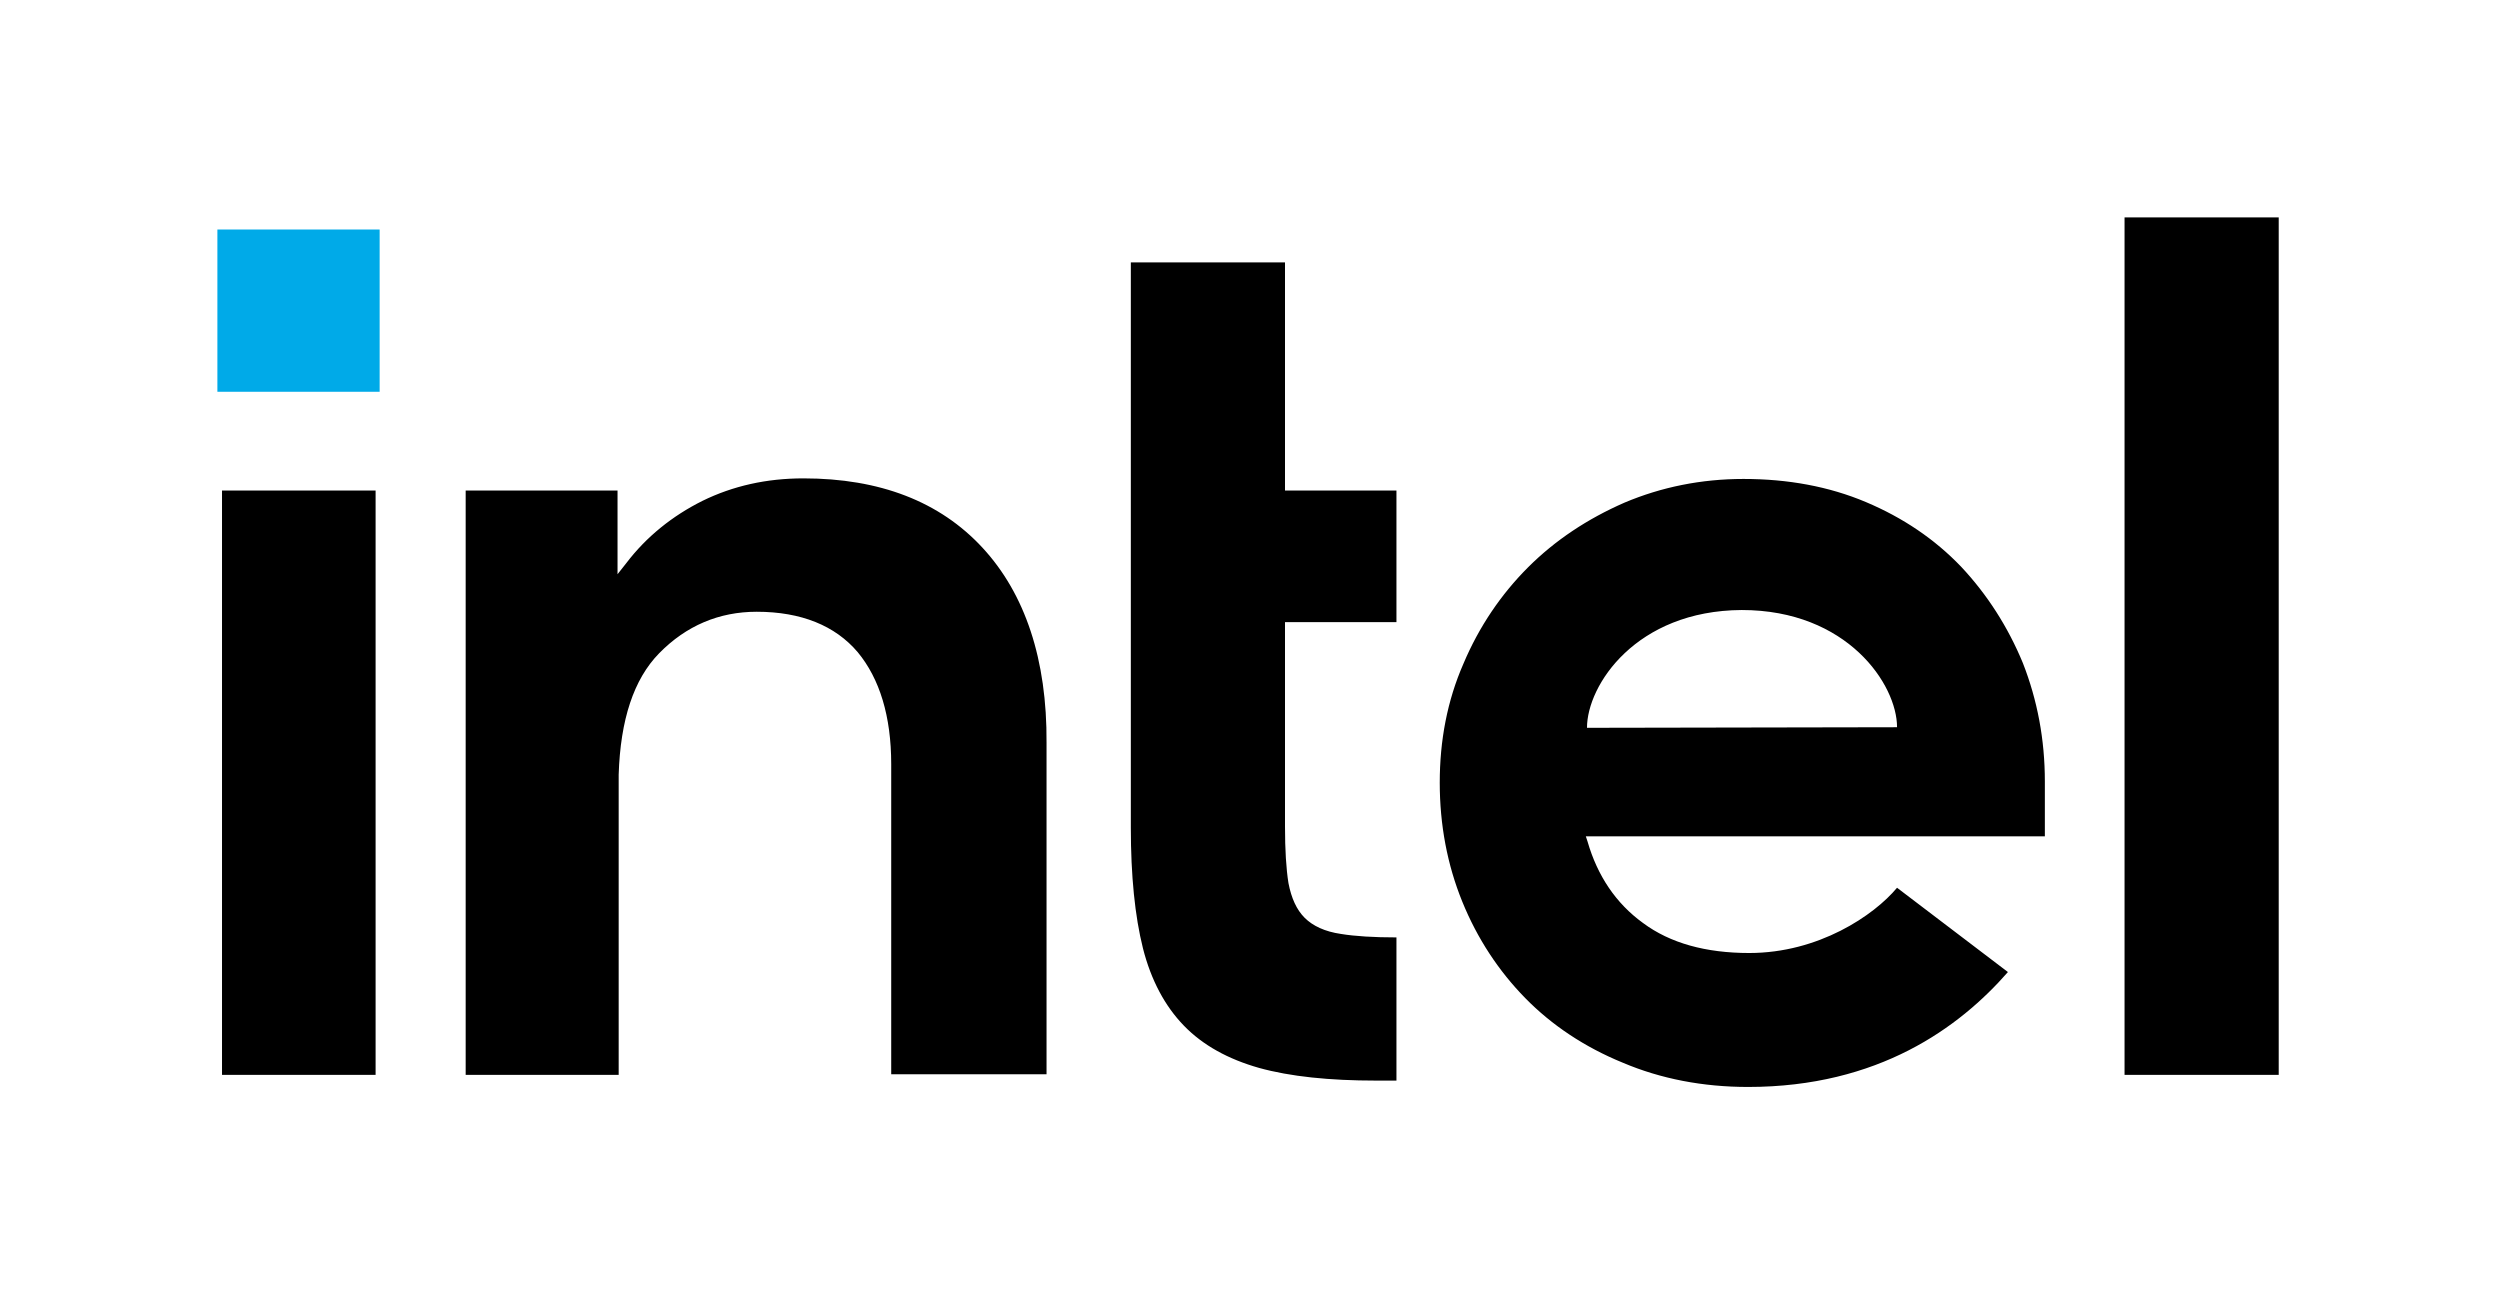 <svg width="138" height="72" viewBox="0 0 138 72" fill="none" xmlns="http://www.w3.org/2000/svg">
<path d="M20.956 12.669H12V21.626H20.956V12.669Z" fill="#00AAE8"/>
<path d="M20.733 59.331V27.076H12.255V59.331H20.733ZM77.084 59.649V51.745C75.841 51.745 74.789 51.681 74.024 51.554C73.131 51.426 72.462 51.108 72.016 50.661C71.57 50.215 71.283 49.578 71.123 48.749C70.996 47.952 70.932 46.9 70.932 45.626V34.343H77.084V27.076H70.932V14.486H62.422V45.689C62.422 48.335 62.645 50.566 63.092 52.351C63.538 54.104 64.303 55.538 65.355 56.621C66.406 57.705 67.809 58.47 69.498 58.948C71.219 59.426 73.386 59.649 75.968 59.649H77.084ZM125.785 59.331V12H117.275V59.331H125.785ZM54.231 30.231C51.872 27.681 48.558 26.406 44.35 26.406C42.311 26.406 40.462 26.821 38.773 27.649C37.115 28.478 35.681 29.625 34.566 31.092L34.088 31.697V31.155V27.076H25.705V59.331H34.151V42.151V43.331C34.151 43.139 34.151 42.948 34.151 42.757C34.247 39.729 34.98 37.498 36.382 36.064C37.88 34.534 39.697 33.769 41.769 33.769C44.223 33.769 46.103 34.534 47.346 36C48.558 37.466 49.195 39.538 49.195 42.183V42.247V59.299H57.769V41.004C57.801 36.414 56.59 32.781 54.231 30.231ZM112.876 43.139C112.876 40.813 112.462 38.645 111.665 36.606C110.837 34.598 109.689 32.813 108.255 31.283C106.789 29.753 105.036 28.574 102.996 27.713C100.956 26.853 98.693 26.438 96.239 26.438C93.912 26.438 91.713 26.884 89.673 27.745C87.633 28.637 85.849 29.817 84.35 31.315C82.853 32.813 81.641 34.598 80.781 36.637C79.888 38.677 79.474 40.877 79.474 43.203C79.474 45.53 79.888 47.729 80.717 49.769C81.546 51.809 82.725 53.594 84.191 55.092C85.657 56.59 87.474 57.801 89.578 58.661C91.681 59.554 94.008 60 96.494 60C103.697 60 108.159 56.717 110.837 53.657L104.717 49.004C103.442 50.534 100.382 52.606 96.558 52.606C94.167 52.606 92.191 52.064 90.693 50.948C89.195 49.864 88.175 48.335 87.633 46.454L87.538 46.167H112.876V43.139ZM87.602 40.175C87.602 37.817 90.311 33.705 96.143 33.673C101.976 33.673 104.717 37.785 104.717 40.143L87.602 40.175Z" fill="black"/>
</svg>
